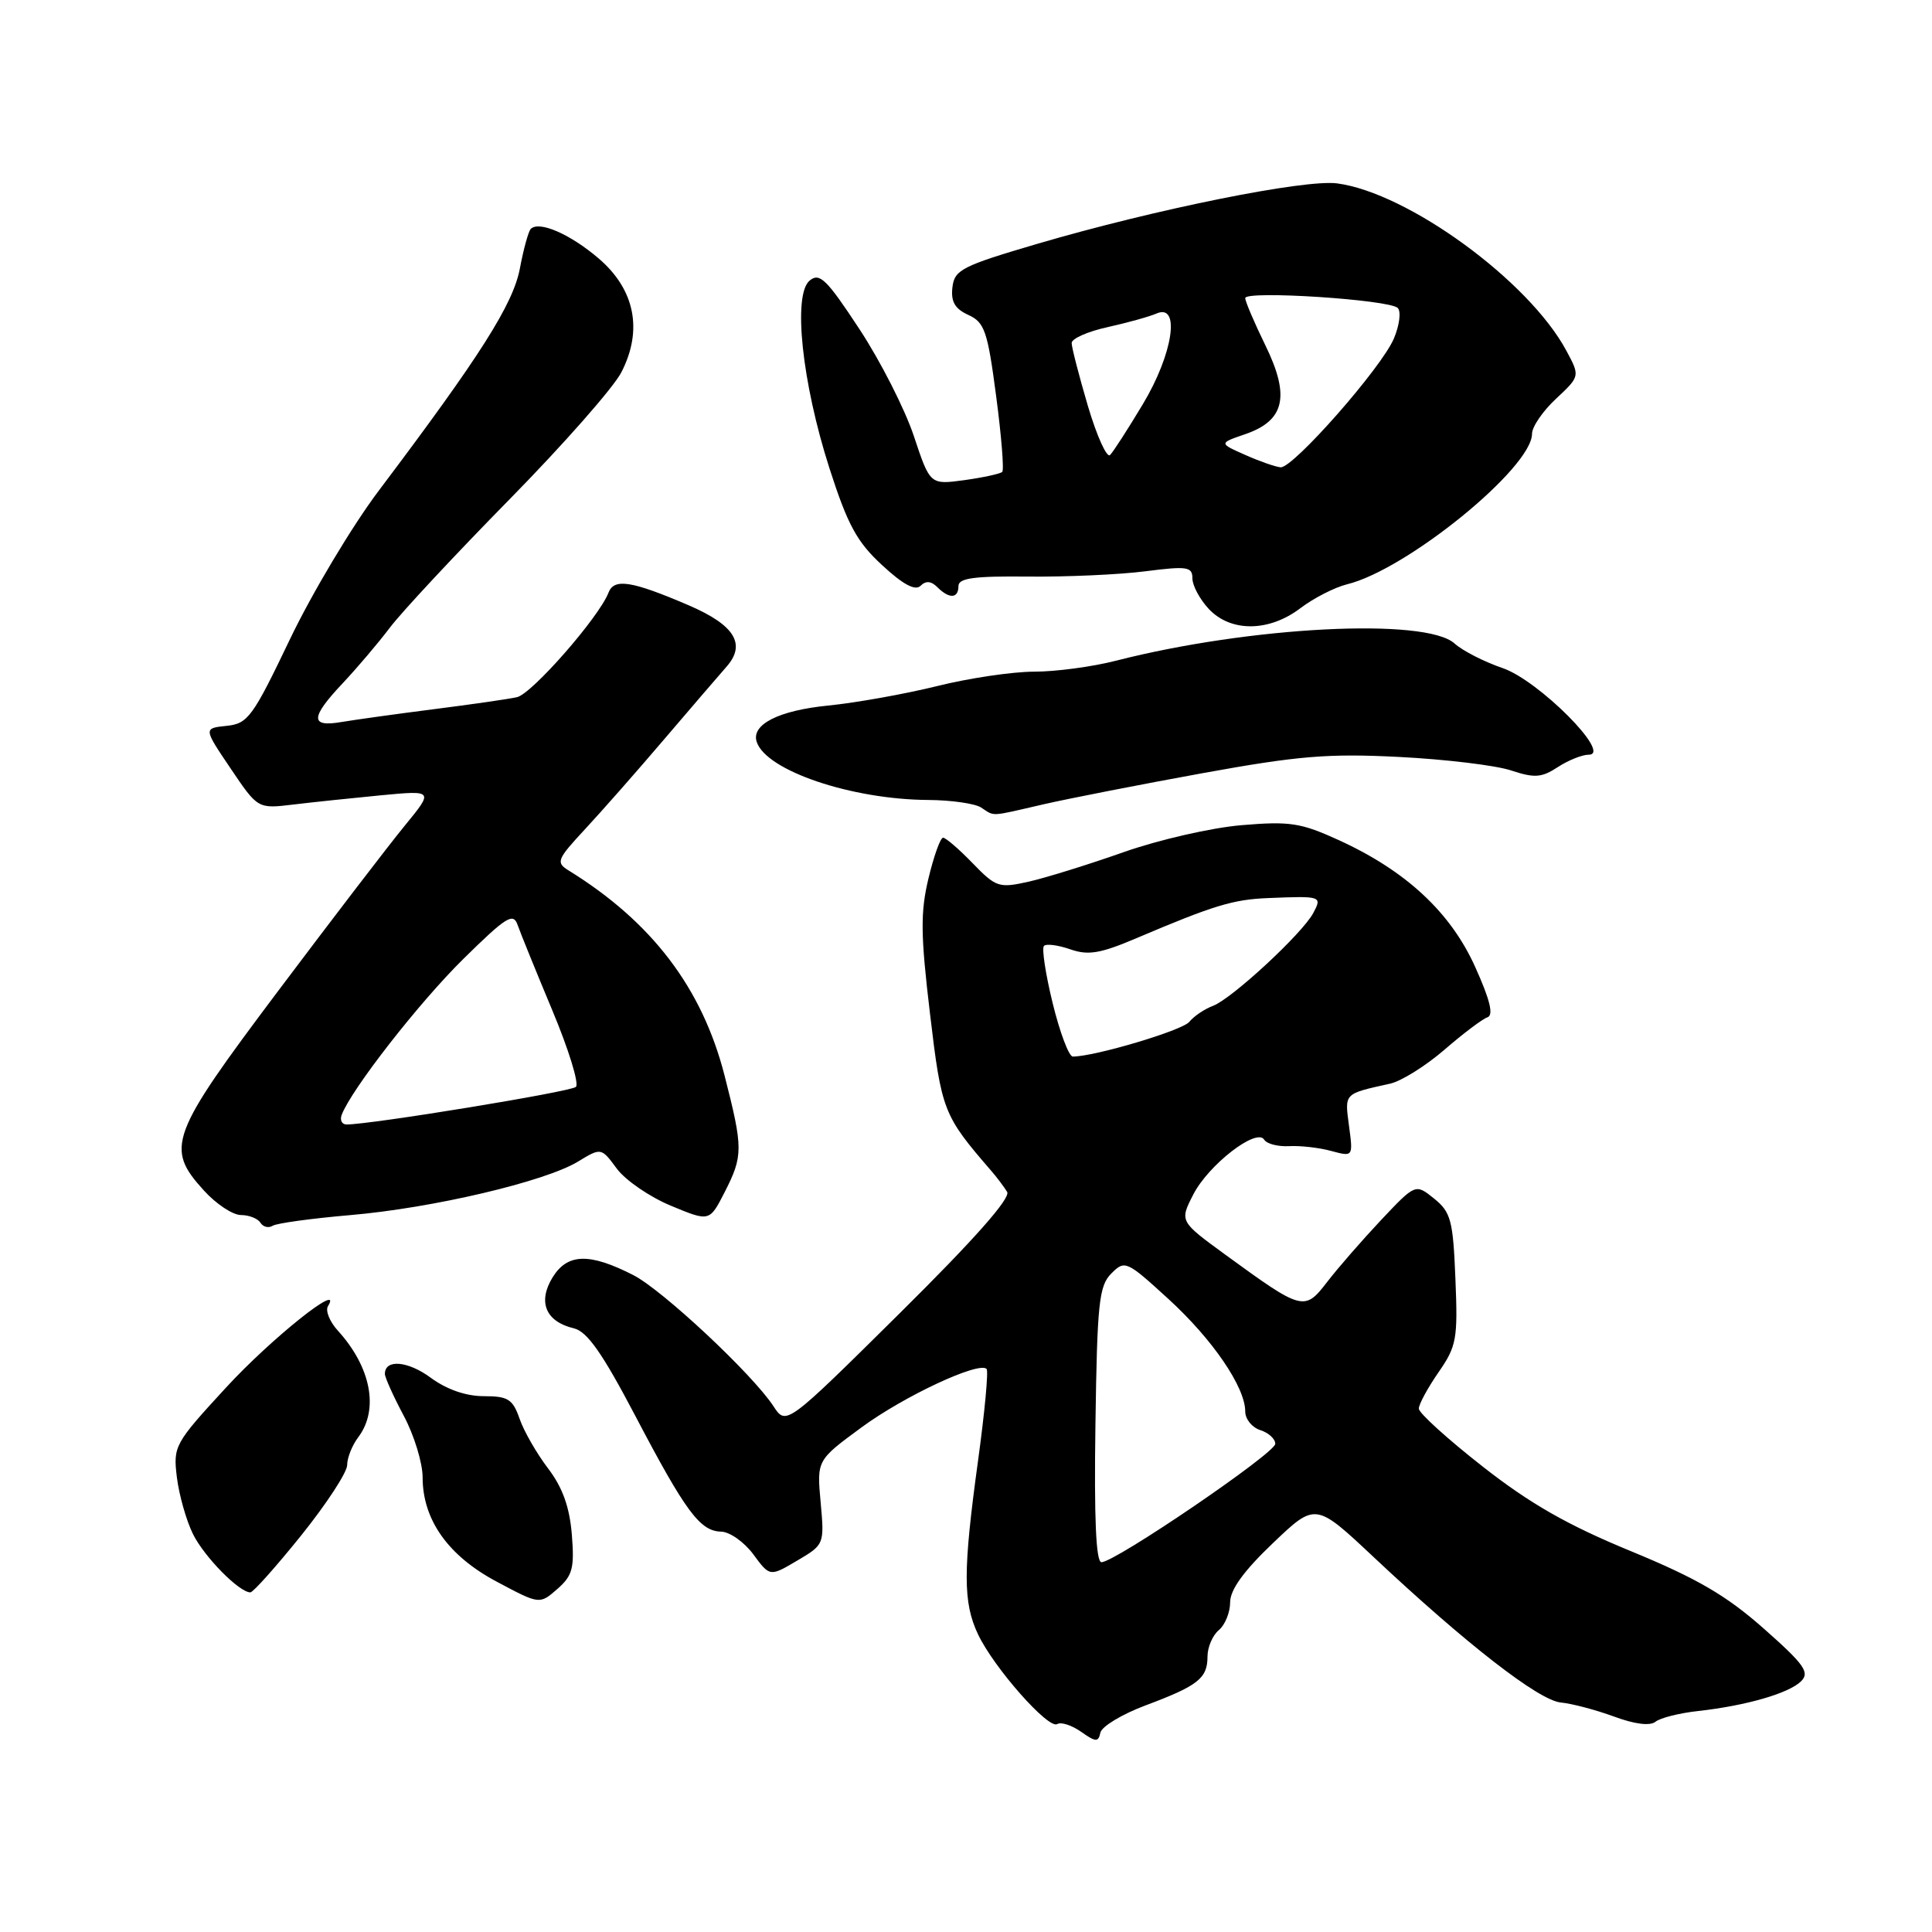 <?xml version="1.0" encoding="UTF-8" standalone="no"?>
<!DOCTYPE svg PUBLIC "-//W3C//DTD SVG 1.1//EN" "http://www.w3.org/Graphics/SVG/1.1/DTD/svg11.dtd" >
<svg xmlns="http://www.w3.org/2000/svg" xmlns:xlink="http://www.w3.org/1999/xlink" version="1.1" viewBox="0 0 256 256">
 <g >
 <path fill="currentColor"
d=" M 151.80 225.97 C 158.75 223.37 160.00 222.39 160.00 219.50 C 160.00 218.26 160.68 216.68 161.50 216.00 C 162.32 215.32 163.00 213.66 163.00 212.31 C 163.00 210.65 164.80 208.16 168.66 204.48 C 174.31 199.09 174.31 199.09 181.98 206.29 C 194.22 217.79 203.89 225.31 206.81 225.59 C 208.29 225.73 211.46 226.57 213.86 227.45 C 216.61 228.47 218.64 228.72 219.36 228.14 C 219.99 227.63 222.53 226.99 225.00 226.72 C 231.39 226.01 237.05 224.37 238.66 222.77 C 239.83 221.60 239.09 220.55 233.69 215.78 C 228.73 211.40 224.89 209.16 216.11 205.54 C 207.70 202.08 202.74 199.25 196.43 194.30 C 191.80 190.67 188.00 187.23 188.00 186.65 C 188.00 186.08 189.17 183.92 190.60 181.85 C 193.01 178.38 193.18 177.43 192.85 169.46 C 192.54 161.70 192.25 160.62 190.03 158.82 C 187.56 156.83 187.56 156.83 183.00 161.66 C 180.50 164.32 177.28 168.01 175.86 169.86 C 172.85 173.77 172.59 173.70 162.40 166.28 C 156.30 161.83 156.30 161.83 158.11 158.29 C 160.12 154.35 166.51 149.40 167.51 151.01 C 167.85 151.57 169.34 151.95 170.82 151.87 C 172.29 151.79 174.81 152.07 176.40 152.51 C 179.30 153.29 179.30 153.29 178.75 149.18 C 178.17 144.81 178.03 144.96 184.20 143.59 C 185.68 143.26 188.91 141.24 191.39 139.10 C 193.86 136.96 196.43 135.02 197.09 134.80 C 197.93 134.52 197.45 132.52 195.49 128.17 C 192.24 120.92 186.34 115.42 177.46 111.35 C 172.37 109.02 170.93 108.80 164.52 109.34 C 160.55 109.67 153.52 111.28 148.90 112.91 C 144.28 114.54 138.62 116.30 136.33 116.82 C 132.36 117.71 131.99 117.58 128.88 114.38 C 127.08 112.52 125.32 111.00 124.96 111.00 C 124.61 111.00 123.74 113.42 123.03 116.38 C 121.95 120.88 121.98 123.84 123.23 134.32 C 124.76 147.22 124.99 147.79 131.31 155.10 C 132.07 155.97 133.03 157.25 133.45 157.93 C 133.96 158.74 129.07 164.26 119.19 174.04 C 104.17 188.91 104.17 188.91 102.48 186.32 C 99.70 182.08 87.78 170.93 83.92 168.96 C 78.09 165.98 75.19 166.07 73.22 169.26 C 71.22 172.52 72.31 175.13 76.04 176.01 C 77.80 176.43 79.80 179.27 84.14 187.53 C 90.86 200.34 92.76 202.89 95.56 202.95 C 96.70 202.98 98.61 204.33 99.82 205.96 C 102.01 208.93 102.01 208.93 105.63 206.79 C 109.23 204.67 109.24 204.62 108.74 199.07 C 108.23 193.49 108.23 193.49 114.15 189.14 C 119.76 185.01 129.70 180.36 130.73 181.39 C 130.99 181.66 130.48 187.11 129.60 193.52 C 127.59 208.15 127.59 212.34 129.60 216.57 C 131.70 220.99 138.92 229.17 140.09 228.45 C 140.59 228.14 142.01 228.60 143.25 229.47 C 145.20 230.85 145.54 230.86 145.81 229.58 C 145.99 228.76 148.68 227.14 151.80 225.97 Z  M 75.77 203.32 C 75.47 199.68 74.54 197.09 72.62 194.57 C 71.12 192.60 69.42 189.65 68.85 188.00 C 67.94 185.39 67.32 185.00 64.10 185.00 C 61.74 185.00 59.19 184.11 57.09 182.57 C 54.05 180.32 51.00 180.06 51.00 182.05 C 51.00 182.52 52.12 185.01 53.50 187.60 C 54.88 190.18 56.00 193.86 56.00 195.76 C 56.00 201.38 59.39 206.16 65.80 209.57 C 71.50 212.61 71.50 212.61 73.85 210.55 C 75.87 208.78 76.13 207.80 75.77 203.32 Z  M 39.92 203.44 C 43.26 199.28 46.00 195.09 46.00 194.13 C 46.00 193.17 46.66 191.51 47.47 190.44 C 50.24 186.77 49.17 181.16 44.77 176.32 C 43.68 175.13 43.09 173.66 43.46 173.07 C 45.55 169.68 35.93 177.36 29.96 183.85 C 23.11 191.29 22.93 191.62 23.44 195.77 C 23.73 198.11 24.69 201.49 25.57 203.27 C 27.07 206.30 31.68 210.98 33.17 211.00 C 33.54 211.00 36.57 207.60 39.92 203.44 Z  M 46.39 161.01 C 57.30 160.08 72.22 156.57 76.58 153.92 C 79.66 152.05 79.66 152.05 81.73 154.85 C 82.87 156.39 86.10 158.61 88.91 159.77 C 94.01 161.89 94.01 161.89 96.01 157.99 C 98.48 153.14 98.48 152.19 96.01 142.52 C 93.04 130.92 86.38 122.16 75.36 115.35 C 73.63 114.28 73.78 113.90 77.54 109.85 C 79.76 107.46 84.46 102.12 87.97 98.00 C 91.49 93.88 95.22 89.53 96.27 88.34 C 98.90 85.36 97.35 82.83 91.29 80.22 C 83.70 76.96 81.37 76.59 80.63 78.53 C 79.38 81.78 70.48 91.95 68.50 92.38 C 67.40 92.63 62.45 93.34 57.50 93.97 C 52.55 94.60 47.04 95.37 45.25 95.67 C 41.06 96.39 41.11 95.09 45.44 90.50 C 47.33 88.49 50.12 85.20 51.65 83.18 C 53.17 81.15 60.28 73.53 67.44 66.24 C 74.61 58.95 81.31 51.34 82.34 49.32 C 85.21 43.74 84.13 38.35 79.32 34.24 C 75.54 31.01 71.44 29.23 70.33 30.33 C 70.02 30.65 69.37 33.00 68.89 35.56 C 68.00 40.30 63.63 47.19 50.20 65.00 C 46.68 69.67 41.38 78.53 38.43 84.68 C 33.48 95.03 32.85 95.89 30.02 96.18 C 26.96 96.50 26.96 96.50 30.56 101.83 C 34.16 107.17 34.16 107.17 38.83 106.61 C 41.40 106.30 46.64 105.75 50.49 105.38 C 57.47 104.72 57.47 104.72 53.63 109.41 C 51.51 111.99 43.98 121.83 36.89 131.26 C 22.46 150.46 21.86 152.08 27.02 157.75 C 28.64 159.54 30.85 161.00 31.93 161.00 C 33.00 161.00 34.16 161.46 34.51 162.02 C 34.86 162.58 35.59 162.76 36.13 162.42 C 36.68 162.08 41.30 161.45 46.39 161.01 Z  M 138.29 106.57 C 141.71 105.79 151.21 103.93 159.40 102.44 C 172.01 100.15 176.02 99.82 185.40 100.30 C 191.51 100.61 198.16 101.41 200.20 102.08 C 203.34 103.12 204.27 103.05 206.41 101.65 C 207.80 100.74 209.65 100.00 210.52 100.00 C 213.68 100.00 203.87 90.14 199.09 88.52 C 196.66 87.69 193.80 86.23 192.74 85.27 C 188.93 81.81 165.65 83.00 147.86 87.55 C 144.75 88.35 139.88 89.00 137.02 89.00 C 134.17 89.00 128.38 89.86 124.17 90.91 C 119.95 91.95 113.46 93.12 109.74 93.49 C 103.17 94.14 99.50 96.01 100.27 98.31 C 101.54 102.12 112.83 105.94 123.00 106.00 C 126.03 106.02 129.18 106.47 130.00 107.00 C 131.86 108.20 131.01 108.25 138.29 106.57 Z  M 172.32 80.58 C 174.07 79.25 176.85 77.83 178.50 77.42 C 186.41 75.49 203.00 61.99 203.00 57.48 C 203.00 56.56 204.43 54.46 206.19 52.83 C 209.37 49.85 209.37 49.85 207.54 46.45 C 202.57 37.21 186.57 25.55 177.18 24.30 C 172.86 23.73 153.00 27.74 137.41 32.32 C 127.45 35.25 126.47 35.75 126.20 38.08 C 125.98 39.97 126.53 40.92 128.31 41.73 C 130.46 42.71 130.86 43.86 131.99 52.45 C 132.69 57.74 133.06 62.28 132.80 62.53 C 132.55 62.78 130.29 63.27 127.79 63.62 C 123.24 64.24 123.24 64.24 121.09 57.78 C 119.91 54.23 116.67 47.85 113.88 43.61 C 109.53 36.99 108.60 36.08 107.28 37.18 C 105.03 39.05 106.26 50.69 109.90 62.03 C 112.32 69.56 113.55 71.82 116.90 74.90 C 119.66 77.46 121.28 78.32 121.98 77.62 C 122.67 76.93 123.38 76.98 124.20 77.80 C 125.79 79.39 127.00 79.32 127.00 77.65 C 127.00 76.60 129.10 76.32 136.25 76.40 C 141.34 76.45 148.31 76.14 151.75 75.70 C 157.32 74.99 158.00 75.09 158.00 76.64 C 158.00 77.59 158.98 79.41 160.17 80.69 C 163.09 83.79 168.15 83.75 172.32 80.58 Z  M 145.15 188.79 C 145.38 172.64 145.62 170.38 147.26 168.74 C 149.05 166.95 149.26 167.04 154.80 172.10 C 160.66 177.45 165.00 183.80 165.00 187.03 C 165.00 188.04 165.90 189.15 167.00 189.50 C 168.10 189.85 168.99 190.67 168.98 191.32 C 168.95 192.57 147.76 207.00 145.95 207.00 C 145.22 207.00 144.97 201.18 145.15 188.79 Z  M 139.49 132.95 C 138.54 129.08 138.02 125.65 138.33 125.34 C 138.64 125.02 140.21 125.23 141.82 125.79 C 144.20 126.62 145.81 126.35 150.62 124.30 C 160.81 119.97 163.38 119.19 168.00 119.00 C 175.11 118.71 175.21 118.74 174.01 120.99 C 172.55 123.71 163.25 132.32 160.73 133.28 C 159.60 133.70 158.19 134.66 157.59 135.40 C 156.67 136.54 145.05 140.00 142.15 140.00 C 141.64 140.00 140.44 136.83 139.49 132.95 Z  M 45.28 147.71 C 46.59 144.30 55.54 132.83 61.39 127.07 C 67.09 121.46 68.01 120.88 68.59 122.57 C 68.96 123.63 71.03 128.72 73.19 133.89 C 75.35 139.05 76.76 143.61 76.31 144.02 C 75.62 144.67 49.15 149.00 45.92 149.00 C 45.30 149.00 45.01 148.42 45.28 147.71 Z  M 165.00 60.28 C 161.50 58.73 161.50 58.73 165.00 57.53 C 170.24 55.73 170.97 52.50 167.66 45.74 C 166.20 42.75 165.00 39.94 165.00 39.50 C 165.00 38.46 184.10 39.70 185.21 40.81 C 185.67 41.27 185.44 43.09 184.70 44.85 C 183.08 48.71 171.36 62.03 169.69 61.92 C 169.03 61.87 166.93 61.14 165.00 60.28 Z  M 144.15 53.79 C 142.97 49.78 142.00 46.03 142.00 45.45 C 142.00 44.87 144.14 43.92 146.75 43.35 C 149.36 42.77 152.29 41.96 153.25 41.54 C 156.45 40.16 155.43 46.91 151.43 53.56 C 149.47 56.83 147.52 59.86 147.09 60.29 C 146.67 60.73 145.34 57.80 144.15 53.79 Z "/>
</g>
</svg>